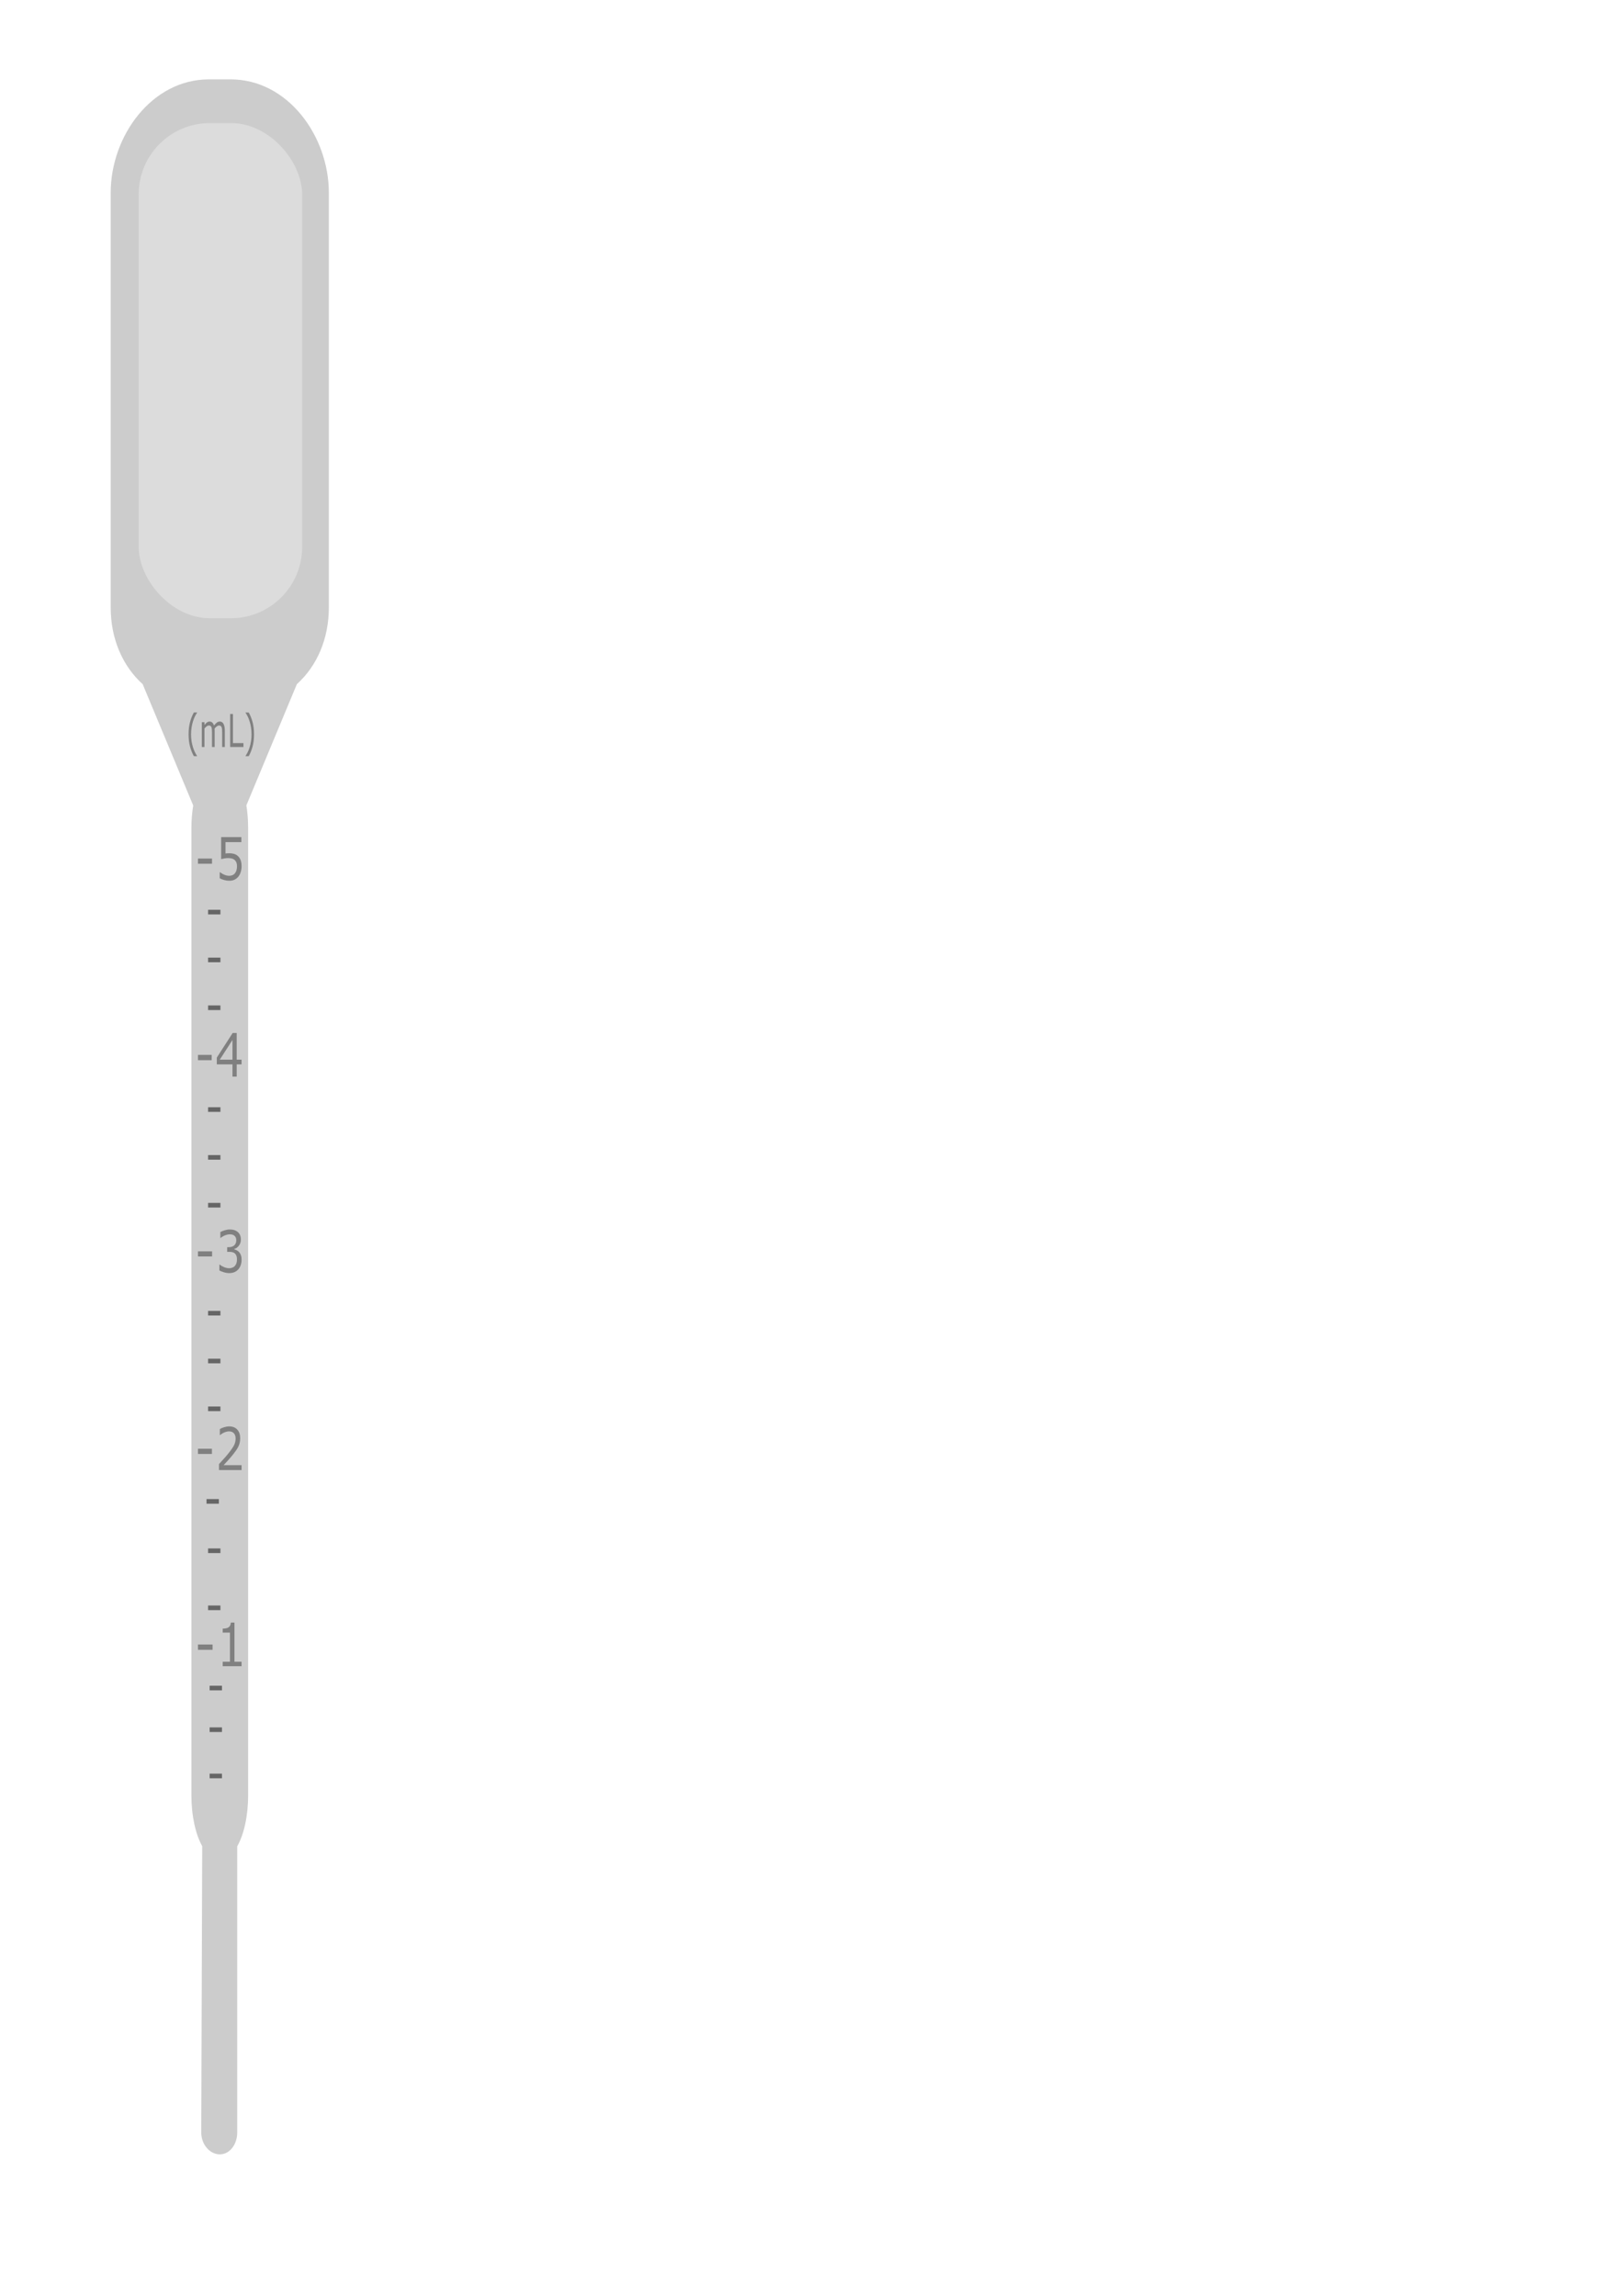 <?xml version="1.0" encoding="UTF-8" standalone="no"?>
<!-- Created with Inkscape (http://www.inkscape.org/) -->

<svg
   xmlns:dc="http://purl.org/dc/elements/1.1/"
   xmlns:cc="http://creativecommons.org/ns#"
   xmlns:rdf="http://www.w3.org/1999/02/22-rdf-syntax-ns#"
   xmlns:svg="http://www.w3.org/2000/svg"
   xmlns="http://www.w3.org/2000/svg"
   xmlns:sodipodi="http://sodipodi.sourceforge.net/DTD/sodipodi-0.dtd"
   xmlns:inkscape="http://www.inkscape.org/namespaces/inkscape"
   width="210mm"
   height="297mm"
   viewBox="0 0 744.094 1052.362"
   id="svg2"
   version="1.1"
   inkscape:version="0.91 r13725"
   sodipodi:docname="Pipette with and without fluid.svg"
   inkscape:export-filename="C:\Users\Jason Meurlin\Pipette1.png"
   inkscape:export-xdpi="90"
   inkscape:export-ydpi="90">
  <defs
     id="defs4" />
  <sodipodi:namedview
     id="base"
     pagecolor="#ffffff"
     bordercolor="#666666"
     borderopacity="1.0"
     inkscape:pageopacity="0.0"
     inkscape:pageshadow="2"
     inkscape:zoom="0.5171875"
     inkscape:cx="188.31762"
     inkscape:cy="536.76947"
     inkscape:document-units="px"
     inkscape:current-layer="layer1"
     showgrid="false"
     showborder="true"
     inkscape:window-width="1600"
     inkscape:window-height="837"
     inkscape:window-x="-8"
     inkscape:window-y="-8"
     inkscape:window-maximized="1" />
  <g
     inkscape:label="Layer 1"
     inkscape:groupmode="layer"
     id="layer1">
    <g
       transform="scale(0.867,1.154)"
       style="font-style:normal;font-weight:normal;font-size:23.843px;line-height:125%;font-family:sans-serif;letter-spacing:0px;word-spacing:0px;fill:#808080;fill-opacity:1;stroke:none;stroke-width:1px;stroke-linecap:butt;stroke-linejoin:miter;stroke-opacity:1"
       id="text3383" />
    <g
       transform="scale(0.886,1.129)"
       style="font-style:normal;font-weight:normal;font-size:23.877px;line-height:125%;font-family:sans-serif;letter-spacing:0px;word-spacing:0px;fill:#808080;fill-opacity:1;stroke:none;stroke-width:1px;stroke-linecap:butt;stroke-linejoin:miter;stroke-opacity:1"
       id="text3387" />
    <g
       transform="scale(0.798,1.253)"
       style="font-style:normal;font-weight:normal;font-size:16.615px;line-height:125%;font-family:sans-serif;letter-spacing:0px;word-spacing:0px;fill:#808080;fill-opacity:1;stroke:none;stroke-width:1px;stroke-linecap:butt;stroke-linejoin:miter;stroke-opacity:1"
       id="text3391" />
    <g
       transform="scale(0.896,1.117)"
       style="font-style:normal;font-weight:normal;font-size:24.552px;line-height:125%;font-family:sans-serif;letter-spacing:0px;word-spacing:0px;fill:#808080;fill-opacity:1;stroke:none;stroke-width:1px;stroke-linecap:butt;stroke-linejoin:miter;stroke-opacity:1"
       id="text3363" />
    <g
       transform="scale(0.883,1.132)"
       style="font-style:normal;font-weight:normal;font-size:23.804px;line-height:125%;font-family:sans-serif;letter-spacing:0px;word-spacing:0px;fill:#808080;fill-opacity:1;stroke:none;stroke-width:1px;stroke-linecap:butt;stroke-linejoin:miter;stroke-opacity:1"
       id="text3367" />
    <rect
       style="opacity:0.624;fill:#4d4d4d;fill-opacity:0"
       id="rect4762"
       width="97"
       height="115"
       x="66"
       y="188.362" />
    <rect
       style="opacity:0.624;fill:#808080;fill-opacity:0"
       id="rect4764"
       width="147"
       height="106"
       x="3"
       y="156.362" />
    <rect
       style="opacity:1;fill:#808080;fill-opacity:0"
       id="rect4766"
       width="143"
       height="163"
       x="118"
       y="129.362" />
    <rect
       style="opacity:1;fill:#4d4d4d;fill-opacity:0"
       id="rect4768"
       width="183"
       height="193"
       x="99"
       y="116.362" />
    <rect
       style="opacity:1;fill:#4d4d4d;fill-opacity:0"
       id="rect4770"
       width="99"
       height="104"
       x="150"
       y="289.362" />
    <rect
       style="opacity:1;fill:#4d4d4d;fill-opacity:0"
       id="rect4772"
       width="28"
       height="70"
       x="81"
       y="337.362" />
    <rect
       style="opacity:1;fill:#000000;fill-opacity:0"
       id="rect4774"
       width="185"
       height="71"
       x="136"
       y="376.362" />
    <rect
       style="opacity:0.97;fill:#cf8000;fill-opacity:0"
       id="rect4778"
       width="292"
       height="254"
       x="-1000"
       y="142.362" />
    <rect
       style="opacity:0.97;fill:#cf8000;fill-opacity:0"
       id="rect4782"
       width="238"
       height="250"
       x="-616"
       y="48.362" />
    <rect
       style="opacity:0.97;fill:#cf8000;fill-opacity:0"
       id="rect4784"
       width="128"
       height="164"
       x="-472"
       y="232.362" />
    <rect
       style="opacity:0.97;fill:#cf8000;fill-opacity:0"
       id="rect4786"
       width="256"
       height="232"
       x="-934"
       y="344.362" />
    <rect
       style="opacity:0.97;fill:#000000;fill-opacity:0"
       id="rect4788"
       width="504"
       height="194"
       x="-1088"
       y="492.362" />
    <g
       id="g4910"
       transform="translate(100.348,-515.118)">
      <g
         transform="translate(45.962,-5.657)"
         id="g4871">
        <g
           transform="matrix(0.897,0,0,1.115,-45.553,496.788)"
           style="font-style:normal;font-weight:normal;font-size:23.693px;line-height:125%;font-family:sans-serif;letter-spacing:0px;word-spacing:0px;fill:#808080;fill-opacity:1;stroke:none;stroke-width:1px;stroke-linecap:butt;stroke-linejoin:miter;stroke-opacity:1"
           id="text3379">
          <g
             id="g3469">
            <path
               transform="scale(1.115,0.897)"
               id="path3339"
               d="m -5,60.361 c -26.117,0 -45,25.883 -45,52 l 0,190 c 0,14.378 5.429,26.858 14.658,35.18 l 23.168,55.604 C -12.7,396.362 -13,399.831 -13,403.473 l 0,443.268 c 0,9.52 1.914,17.942 4.949,23.352 l -0.434,131.246 c -0.018,5.547 3.979,10.012 8.484,10.012 4.505,0 8,-4.465 8,-10.012 L 8,870.18 c 3.064,-5.406 5,-13.866 5,-23.439 l 0,-443.268 c 0,-3.668 -0.289,-7.16 -0.799,-10.396 L 35.342,337.541 C 44.571,329.219 50,316.739 50,302.361 l 0,-190 C 50,86.244 31.117,60.361 5,60.361 l -10,0 z"
               style="opacity:1;fill:#cccccc"
               inkscape:connector-curvature="0" />
            <path
               style="font-style:normal;font-weight:normal;font-size:23.843px;line-height:125%;font-family:sans-serif;letter-spacing:0px;word-spacing:0px;fill:#808080;fill-opacity:1;stroke:none;stroke-width:1px;stroke-linecap:butt;stroke-linejoin:miter;stroke-opacity:1"
               id="path3412"
               d="m -4.273,441.894 -7.265,0 0,-2.107 7.265,0 0,2.107 z"
               transform="scale(0.966,1.035)"
               inkscape:connector-curvature="0" />
            <path
               style="font-style:normal;font-weight:normal;font-size:23.843px;line-height:125%;font-family:sans-serif;letter-spacing:0px;word-spacing:0px;fill:#808080;fill-opacity:1;stroke:none;stroke-width:1px;stroke-linecap:butt;stroke-linejoin:miter;stroke-opacity:1"
               id="path3414"
               d="m 11.537,443.547 -2.573,0 0,4.878 -2.235,0 0,-4.878 -8.301,0 0,-2.678 8.394,-9.779 2.142,0 0,10.594 2.573,0 0,1.863 z m -4.808,-1.863 0,-7.823 -6.717,7.823 6.717,0 z"
               transform="scale(0.966,1.035)"
               inkscape:connector-curvature="0" />
            <path
               style="font-style:normal;font-weight:normal;font-size:23.877px;line-height:125%;font-family:sans-serif;letter-spacing:0px;word-spacing:0px;fill:#808080;fill-opacity:1;stroke:none;stroke-width:1px;stroke-linecap:butt;stroke-linejoin:miter;stroke-opacity:1"
               id="path3417"
               d="m -4.011,371.772 -7.275,0 0,-2.11 7.275,0 0,2.11 z"
               transform="scale(0.988,1.013)"
               inkscape:connector-curvature="0" />
            <path
               style="font-style:normal;font-weight:normal;font-size:23.877px;line-height:125%;font-family:sans-serif;letter-spacing:0px;word-spacing:0px;fill:#808080;fill-opacity:1;stroke:none;stroke-width:1px;stroke-linecap:butt;stroke-linejoin:miter;stroke-opacity:1"
               id="path3419"
               d="m 11.286,372.798 q 0,1.213 -0.443,2.32 -0.443,1.108 -1.213,1.865 -0.839,0.816 -2.005,1.259 -1.154,0.431 -2.682,0.431 -1.422,0 -2.74,-0.303 -1.317,-0.291 -2.227,-0.711 l 0,-2.46 0.163,0 q 0.956,0.606 2.238,1.038 1.282,0.42 2.518,0.42 0.828,0 1.597,-0.233 0.781,-0.233 1.387,-0.816 0.513,-0.501 0.769,-1.201 0.268,-0.7 0.268,-1.621 0,-0.898 -0.315,-1.516 -0.303,-0.618 -0.851,-0.991 -0.606,-0.443 -1.481,-0.618 -0.863,-0.187 -1.935,-0.187 -1.026,0 -1.982,0.14 -0.944,0.14 -1.632,0.28 l 0,-8.942 10.446,0 0,2.04 -8.196,0 0,4.617 q 0.501,-0.047 1.026,-0.07 0.525,-0.023 0.909,-0.023 1.411,0 2.472,0.245 1.061,0.233 1.947,0.839 0.933,0.641 1.446,1.656 0.513,1.014 0.513,2.542 z"
               transform="scale(0.988,1.013)"
               inkscape:connector-curvature="0" />
            <path
               style="font-style:normal;font-weight:normal;font-size:16.615px;line-height:125%;font-family:sans-serif;letter-spacing:0px;word-spacing:0px;fill:#808080;fill-opacity:1;stroke:none;stroke-width:1px;stroke-linecap:butt;stroke-linejoin:miter;stroke-opacity:1"
               id="path3422"
               d="m -13.029,295.703 -1.858,0 q -1.436,-1.647 -2.231,-3.594 -0.795,-1.947 -0.795,-4.389 0,-2.442 0.795,-4.389 0.795,-1.947 2.231,-3.594 l 1.858,0 0,0.081 q -0.657,0.592 -1.258,1.371 -0.592,0.771 -1.103,1.801 -0.487,0.998 -0.795,2.199 -0.3,1.201 -0.3,2.531 0,1.387 0.292,2.539 0.3,1.152 0.803,2.19 0.487,0.998 1.111,1.801 0.625,0.811 1.249,1.371 l 0,0.081 z"
               transform="scale(0.89,1.124)"
               inkscape:connector-curvature="0" />
            <path
               style="font-style:normal;font-weight:normal;font-size:16.615px;line-height:125%;font-family:sans-serif;letter-spacing:0px;word-spacing:0px;fill:#808080;fill-opacity:1;stroke:none;stroke-width:1px;stroke-linecap:butt;stroke-linejoin:miter;stroke-opacity:1"
               id="path3424"
               d="m 2.905,292.36 -1.525,0 0,-5.16 q 0,-0.584 -0.057,-1.128 -0.049,-0.544 -0.219,-0.868 -0.187,-0.349 -0.535,-0.527 -0.349,-0.178 -1.006,-0.178 -0.641,0 -1.282,0.325 -0.641,0.316 -1.282,0.811 0.024,0.187 0.041,0.438 0.016,0.243 0.016,0.487 l 0,5.801 -1.525,0 0,-5.16 q 0,-0.6 -0.057,-1.136 -0.049,-0.544 -0.219,-0.868 -0.187,-0.349 -0.535,-0.519 -0.349,-0.178 -1.006,-0.178 -0.625,0 -1.258,0.308 -0.625,0.308 -1.249,0.787 l 0,6.766 -1.525,0 0,-9.062 1.525,0 0,1.006 q 0.714,-0.592 1.42,-0.925 0.714,-0.333 1.517,-0.333 0.925,0 1.566,0.389 0.649,0.389 0.965,1.079 0.925,-0.779 1.687,-1.12 0.763,-0.349 1.631,-0.349 1.493,0 2.199,0.909 0.714,0.901 0.714,2.523 l 0,5.882 z"
               transform="scale(0.89,1.124)"
               inkscape:connector-curvature="0" />
            <path
               style="font-style:normal;font-weight:normal;font-size:16.615px;line-height:125%;font-family:sans-serif;letter-spacing:0px;word-spacing:0px;fill:#808080;fill-opacity:1;stroke:none;stroke-width:1px;stroke-linecap:butt;stroke-linejoin:miter;stroke-opacity:1"
               id="path3426"
               d="m 13.606,292.36 -7.642,0 0,-12.08 1.606,0 0,10.652 6.036,0 0,1.428 z"
               transform="scale(0.89,1.124)"
               inkscape:connector-curvature="0" />
            <path
               style="font-style:normal;font-weight:normal;font-size:16.615px;line-height:125%;font-family:sans-serif;letter-spacing:0px;word-spacing:0px;fill:#808080;fill-opacity:1;stroke:none;stroke-width:1px;stroke-linecap:butt;stroke-linejoin:miter;stroke-opacity:1"
               id="path3428"
               d="m 19.666,287.72 q 0,2.442 -0.795,4.389 -0.795,1.947 -2.231,3.594 l -1.858,0 0,-0.081 q 0.625,-0.56 1.249,-1.371 0.633,-0.803 1.111,-1.801 0.503,-1.038 0.795,-2.19 0.3,-1.152 0.3,-2.539 0,-1.331 -0.3,-2.531 -0.3,-1.201 -0.795,-2.199 -0.511,-1.03 -1.111,-1.801 -0.592,-0.779 -1.249,-1.371 l 0,-0.081 1.858,0 q 1.436,1.647 2.231,3.594 0.795,1.947 0.795,4.389 z"
               transform="scale(0.89,1.124)"
               inkscape:connector-curvature="0" />
            <path
               style="font-style:normal;font-weight:normal;font-size:24.552px;line-height:125%;font-family:sans-serif;letter-spacing:0px;word-spacing:0px;fill:#808080;fill-opacity:1;stroke:none;stroke-width:1px;stroke-linecap:butt;stroke-linejoin:miter;stroke-opacity:1"
               id="path3397"
               d="m -3.686,698.363 -7.481,0 0,-2.17 7.481,0 0,2.17 z"
               transform="scale(0.998,1.002)"
               inkscape:connector-curvature="0" />
            <path
               style="font-style:normal;font-weight:normal;font-size:24.552px;line-height:125%;font-family:sans-serif;letter-spacing:0px;word-spacing:0px;fill:#808080;fill-opacity:1;stroke:none;stroke-width:1px;stroke-linecap:butt;stroke-linejoin:miter;stroke-opacity:1"
               id="path3399"
               d="m 11.167,705.088 -9.662,0 0,-1.822 3.716,0 0,-11.964 -3.716,0 0,-1.63 q 0.755,0 1.618,-0.12 0.863,-0.132 1.307,-0.372 0.551,-0.3 0.863,-0.755 Q 5.616,687.957 5.664,687.178 l 1.858,0 0,16.088 3.644,0 0,1.822 z"
               transform="scale(0.998,1.002)"
               inkscape:connector-curvature="0" />
            <path
               style="font-style:normal;font-weight:normal;font-size:23.804px;line-height:125%;font-family:sans-serif;letter-spacing:0px;word-spacing:0px;fill:#808080;fill-opacity:1;stroke:none;stroke-width:1px;stroke-linecap:butt;stroke-linejoin:miter;stroke-opacity:1"
               id="path3402"
               d="m -4.068,609.487 -7.253,0 0,-2.104 7.253,0 0,2.104 z"
               transform="scale(0.985,1.016)"
               inkscape:connector-curvature="0" />
            <path
               style="font-style:normal;font-weight:normal;font-size:23.804px;line-height:125%;font-family:sans-serif;letter-spacing:0px;word-spacing:0px;fill:#808080;fill-opacity:1;stroke:none;stroke-width:1px;stroke-linecap:butt;stroke-linejoin:miter;stroke-opacity:1"
               id="path3404"
               d="m 11.321,616.007 -11.716,0 0,-2.429 q 1.22,-1.046 2.441,-2.092 1.232,-1.046 2.29,-2.08 2.232,-2.162 3.057,-3.429 0.825,-1.279 0.825,-2.755 0,-1.348 -0.895,-2.104 -0.883,-0.767 -2.476,-0.767 -1.058,0 -2.29,0.372 -1.232,0.372 -2.406,1.139 l -0.116,0 0,-2.441 q 0.825,-0.407 2.197,-0.744 1.383,-0.337 2.673,-0.337 2.662,0 4.173,1.29 1.511,1.279 1.511,3.475 0,0.988 -0.256,1.848 -0.244,0.848 -0.732,1.616 -0.453,0.721 -1.069,1.418 -0.604,0.697 -1.476,1.546 -1.244,1.22 -2.569,2.371 -1.325,1.139 -2.476,2.115 l 9.31,0 0,1.988 z"
               transform="scale(0.985,1.016)"
               inkscape:connector-curvature="0" />
            <path
               id="path3407"
               d="m -3.928,538.046 -7.219,0 0,-2.094 7.219,0 0,2.094 z"
               inkscape:connector-curvature="0" />
            <path
               id="path3409"
               d="m 9.874,536.242 q 0.555,0.497 0.914,1.249 0.359,0.752 0.359,1.944 0,1.18 -0.428,2.163 -0.428,0.983 -1.203,1.712 -0.868,0.81 -2.048,1.203 -1.168,0.382 -2.568,0.382 -1.435,0 -2.823,-0.347 -1.388,-0.335 -2.279,-0.74 l 0,-2.418 0.174,0 q 0.983,0.648 2.314,1.076 1.33,0.428 2.568,0.428 0.729,0 1.55,-0.243 0.821,-0.243 1.33,-0.717 0.532,-0.509 0.787,-1.122 0.266,-0.613 0.266,-1.55 0,-0.925 -0.301,-1.527 -0.289,-0.613 -0.81,-0.96 -0.521,-0.359 -1.261,-0.486 -0.74,-0.139 -1.596,-0.139 l -1.041,0 0,-1.92 0.81,0 q 1.758,0 2.8,-0.729 1.053,-0.74 1.053,-2.152 0,-0.625 -0.266,-1.087 -0.266,-0.474 -0.74,-0.775 -0.497,-0.301 -1.064,-0.416 -0.567,-0.116 -1.284,-0.116 -1.099,0 -2.337,0.393 -1.238,0.393 -2.337,1.111 l -0.116,0 0,-2.418 q 0.821,-0.405 2.186,-0.74 1.377,-0.347 2.661,-0.347 1.261,0 2.221,0.231 0.96,0.231 1.735,0.74 0.833,0.555 1.261,1.342 0.428,0.787 0.428,1.839 0,1.435 -1.018,2.51 -1.006,1.064 -2.383,1.342 l 0,0.162 q 0.555,0.092 1.273,0.393 0.717,0.289 1.215,0.729 z"
               inkscape:connector-curvature="0" />
          </g>
        </g>
        <rect
           style="opacity:1;fill:#666666;fill-opacity:1"
           id="rect4830"
           width="5.657"
           height="2.121"
           x="-50.205"
           y="1293.486" />
        <rect
           y="1312.577"
           x="-50.205"
           height="2.121"
           width="5.657"
           id="rect4832"
           style="opacity:1;fill:#666666;fill-opacity:1" />
        <rect
           style="opacity:1;fill:#666666;fill-opacity:1"
           id="rect4834"
           width="5.657"
           height="2.121"
           x="-50.205"
           y="1333.791" />
        <rect
           y="1256.716"
           x="-50.912"
           height="2.121"
           width="5.657"
           id="rect4836"
           style="opacity:1;fill:#666666;fill-opacity:1" />
        <rect
           style="opacity:1;fill:#666666;fill-opacity:1"
           id="rect4838"
           width="5.657"
           height="2.121"
           x="-51.619"
           y="1207.926" />
        <rect
           style="opacity:1;fill:#666666;fill-opacity:1"
           id="rect4840"
           width="5.657"
           height="2.121"
           x="-50.912"
           y="1230.553" />
        <g
           id="g4850">
          <rect
             style="opacity:1;fill:#666666;fill-opacity:1"
             id="rect4842"
             width="5.657"
             height="2.121"
             x="-50.912"
             y="1165.499" />
          <rect
             y="1143.579"
             x="-50.912"
             height="2.121"
             width="5.657"
             id="rect4844"
             style="opacity:1;fill:#666666;fill-opacity:1" />
          <rect
             y="1121.659"
             x="-50.912"
             height="2.121"
             width="5.657"
             id="rect4848"
             style="opacity:1;fill:#666666;fill-opacity:1" />
        </g>
        <g
           id="g4855"
           transform="translate(0,-93.338)">
          <rect
             y="1165.499"
             x="-50.912"
             height="2.121"
             width="5.657"
             id="rect4857"
             style="opacity:1;fill:#666666;fill-opacity:1" />
          <rect
             style="opacity:1;fill:#666666;fill-opacity:1"
             id="rect4859"
             width="5.657"
             height="2.121"
             x="-50.912"
             y="1143.579" />
          <rect
             style="opacity:1;fill:#666666;fill-opacity:1"
             id="rect4861"
             width="5.657"
             height="2.121"
             x="-50.912"
             y="1121.659" />
        </g>
        <g
           transform="translate(0,-183.848)"
           id="g4863">
          <rect
             style="opacity:1;fill:#666666;fill-opacity:1"
             id="rect4865"
             width="5.657"
             height="2.121"
             x="-50.912"
             y="1165.499" />
          <rect
             y="1143.579"
             x="-50.912"
             height="2.121"
             width="5.657"
             id="rect4867"
             style="opacity:1;fill:#666666;fill-opacity:1" />
          <rect
             y="1121.659"
             x="-50.912"
             height="2.121"
             width="5.657"
             id="rect4869"
             style="opacity:1;fill:#666666;fill-opacity:1" />
        </g>
      </g>
      <rect
         ry="32.653"
         y="571.53"
         x="-36.77"
         height="226.981"
         width="74.953"
         id="rect4908"
         style="opacity:0.6;fill:#e6e6e6;fill-opacity:1" />
    </g>
  </g>
</svg>
